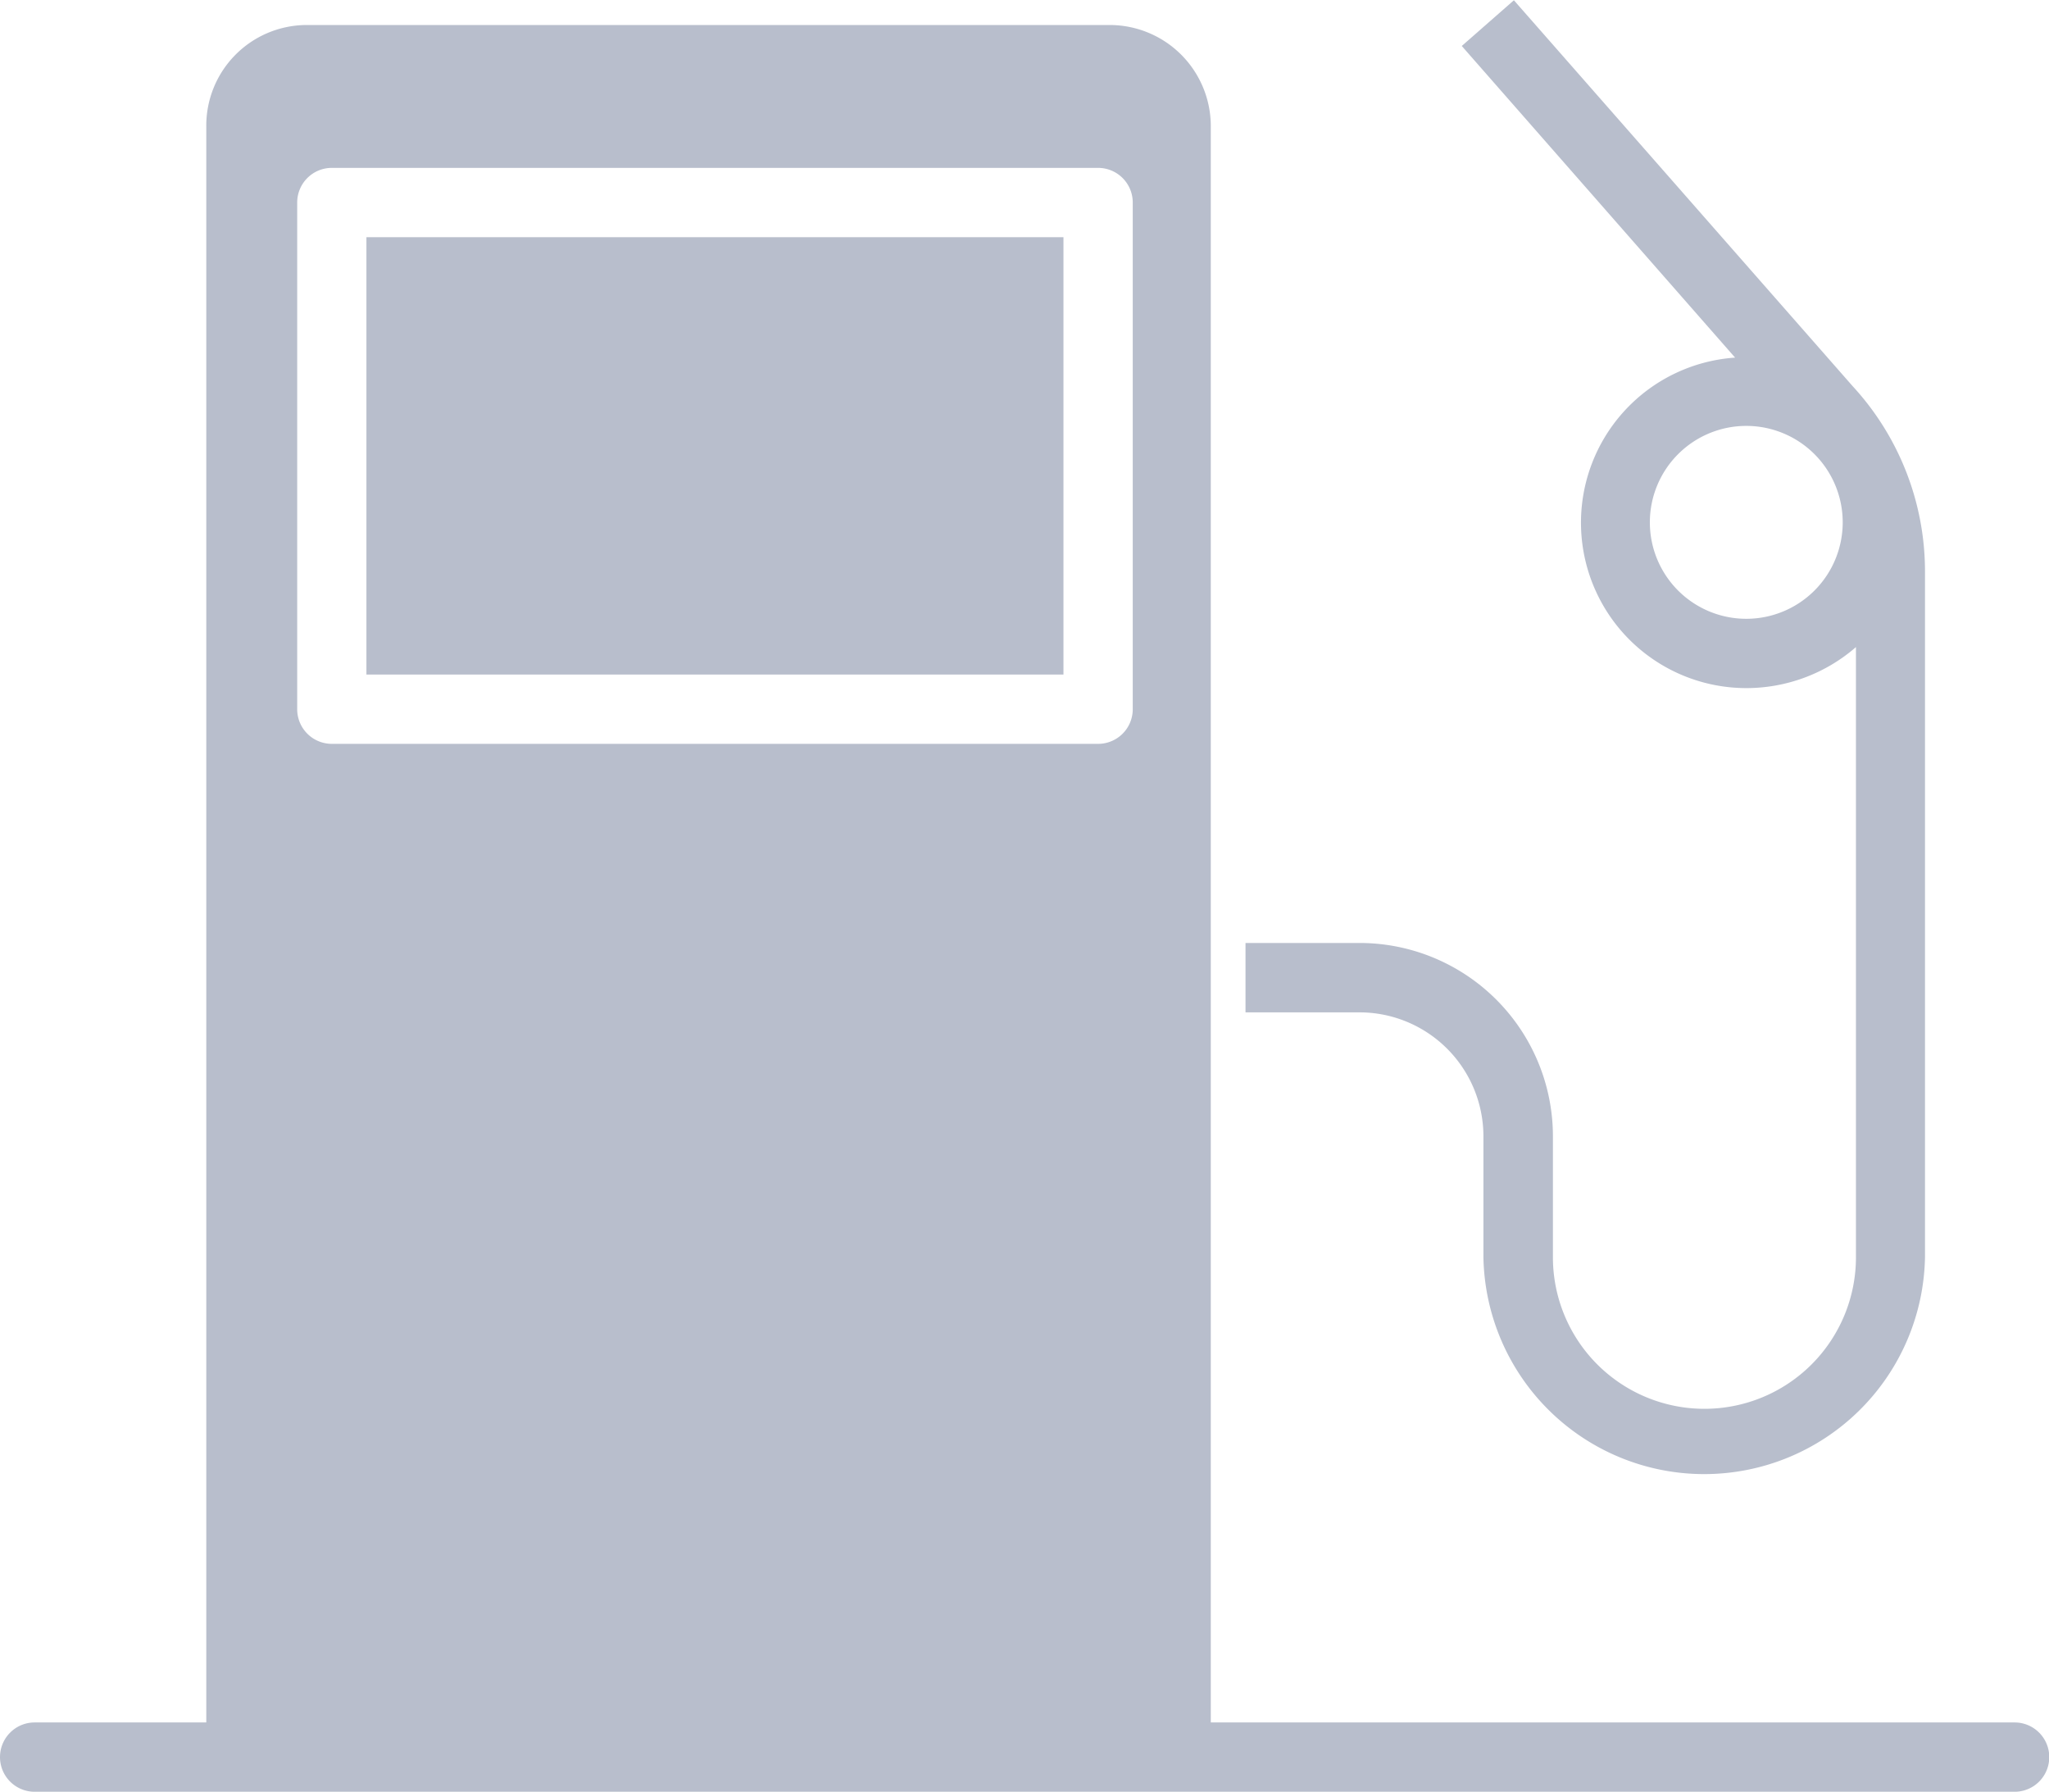 <svg xmlns="http://www.w3.org/2000/svg" width="31.874" height="27.866" viewBox="0 0 31.874 27.866"><defs><style>.a{fill:#b8becc;}</style></defs><g transform="translate(0 -29.755)"><g transform="translate(0 29.755)"><g transform="translate(0 0)"><rect class="a" width="10.843" height="6.802" transform="translate(5.7 3.689)"/><path class="a" d="M291.347,47.421c0,.007,0,.014,0,.021v1.863a3.435,3.435,0,0,0,6.869,0V38.653a4.253,4.253,0,0,0-1.127-2.894l-5.268-6-.811.711,4.252,4.847a2.573,2.573,0,0,0,.18,5.14,2.6,2.6,0,0,0,1.7-.638v9.49a2.357,2.357,0,1,1-4.714,0V47.442a3.008,3.008,0,0,0-2.995-3.021h-1.787V45.5h1.768A1.929,1.929,0,0,1,291.347,47.421Zm5.589-9.542a1.5,1.5,0,1,1-1.5-1.5,1.5,1.5,0,0,1,1.5,1.5Z" transform="translate(-268.271 -29.755)"/><path class="a" d="M31.335,61.931h-12.5V37.114a1.574,1.574,0,0,0-1.56-1.583H4.758a1.565,1.565,0,0,0-1.549,1.583V61.931H.539a.539.539,0,1,0,0,1.078h30.8a.539.539,0,1,0,0-1.078ZM17.621,46.172a.539.539,0,0,1-.539.539H5.162a.539.539,0,0,1-.539-.539V38.292a.539.539,0,0,1,.539-.539h11.92a.539.539,0,0,1,.539.539Z" transform="translate(0 -35.142)"/></g></g></g></svg>